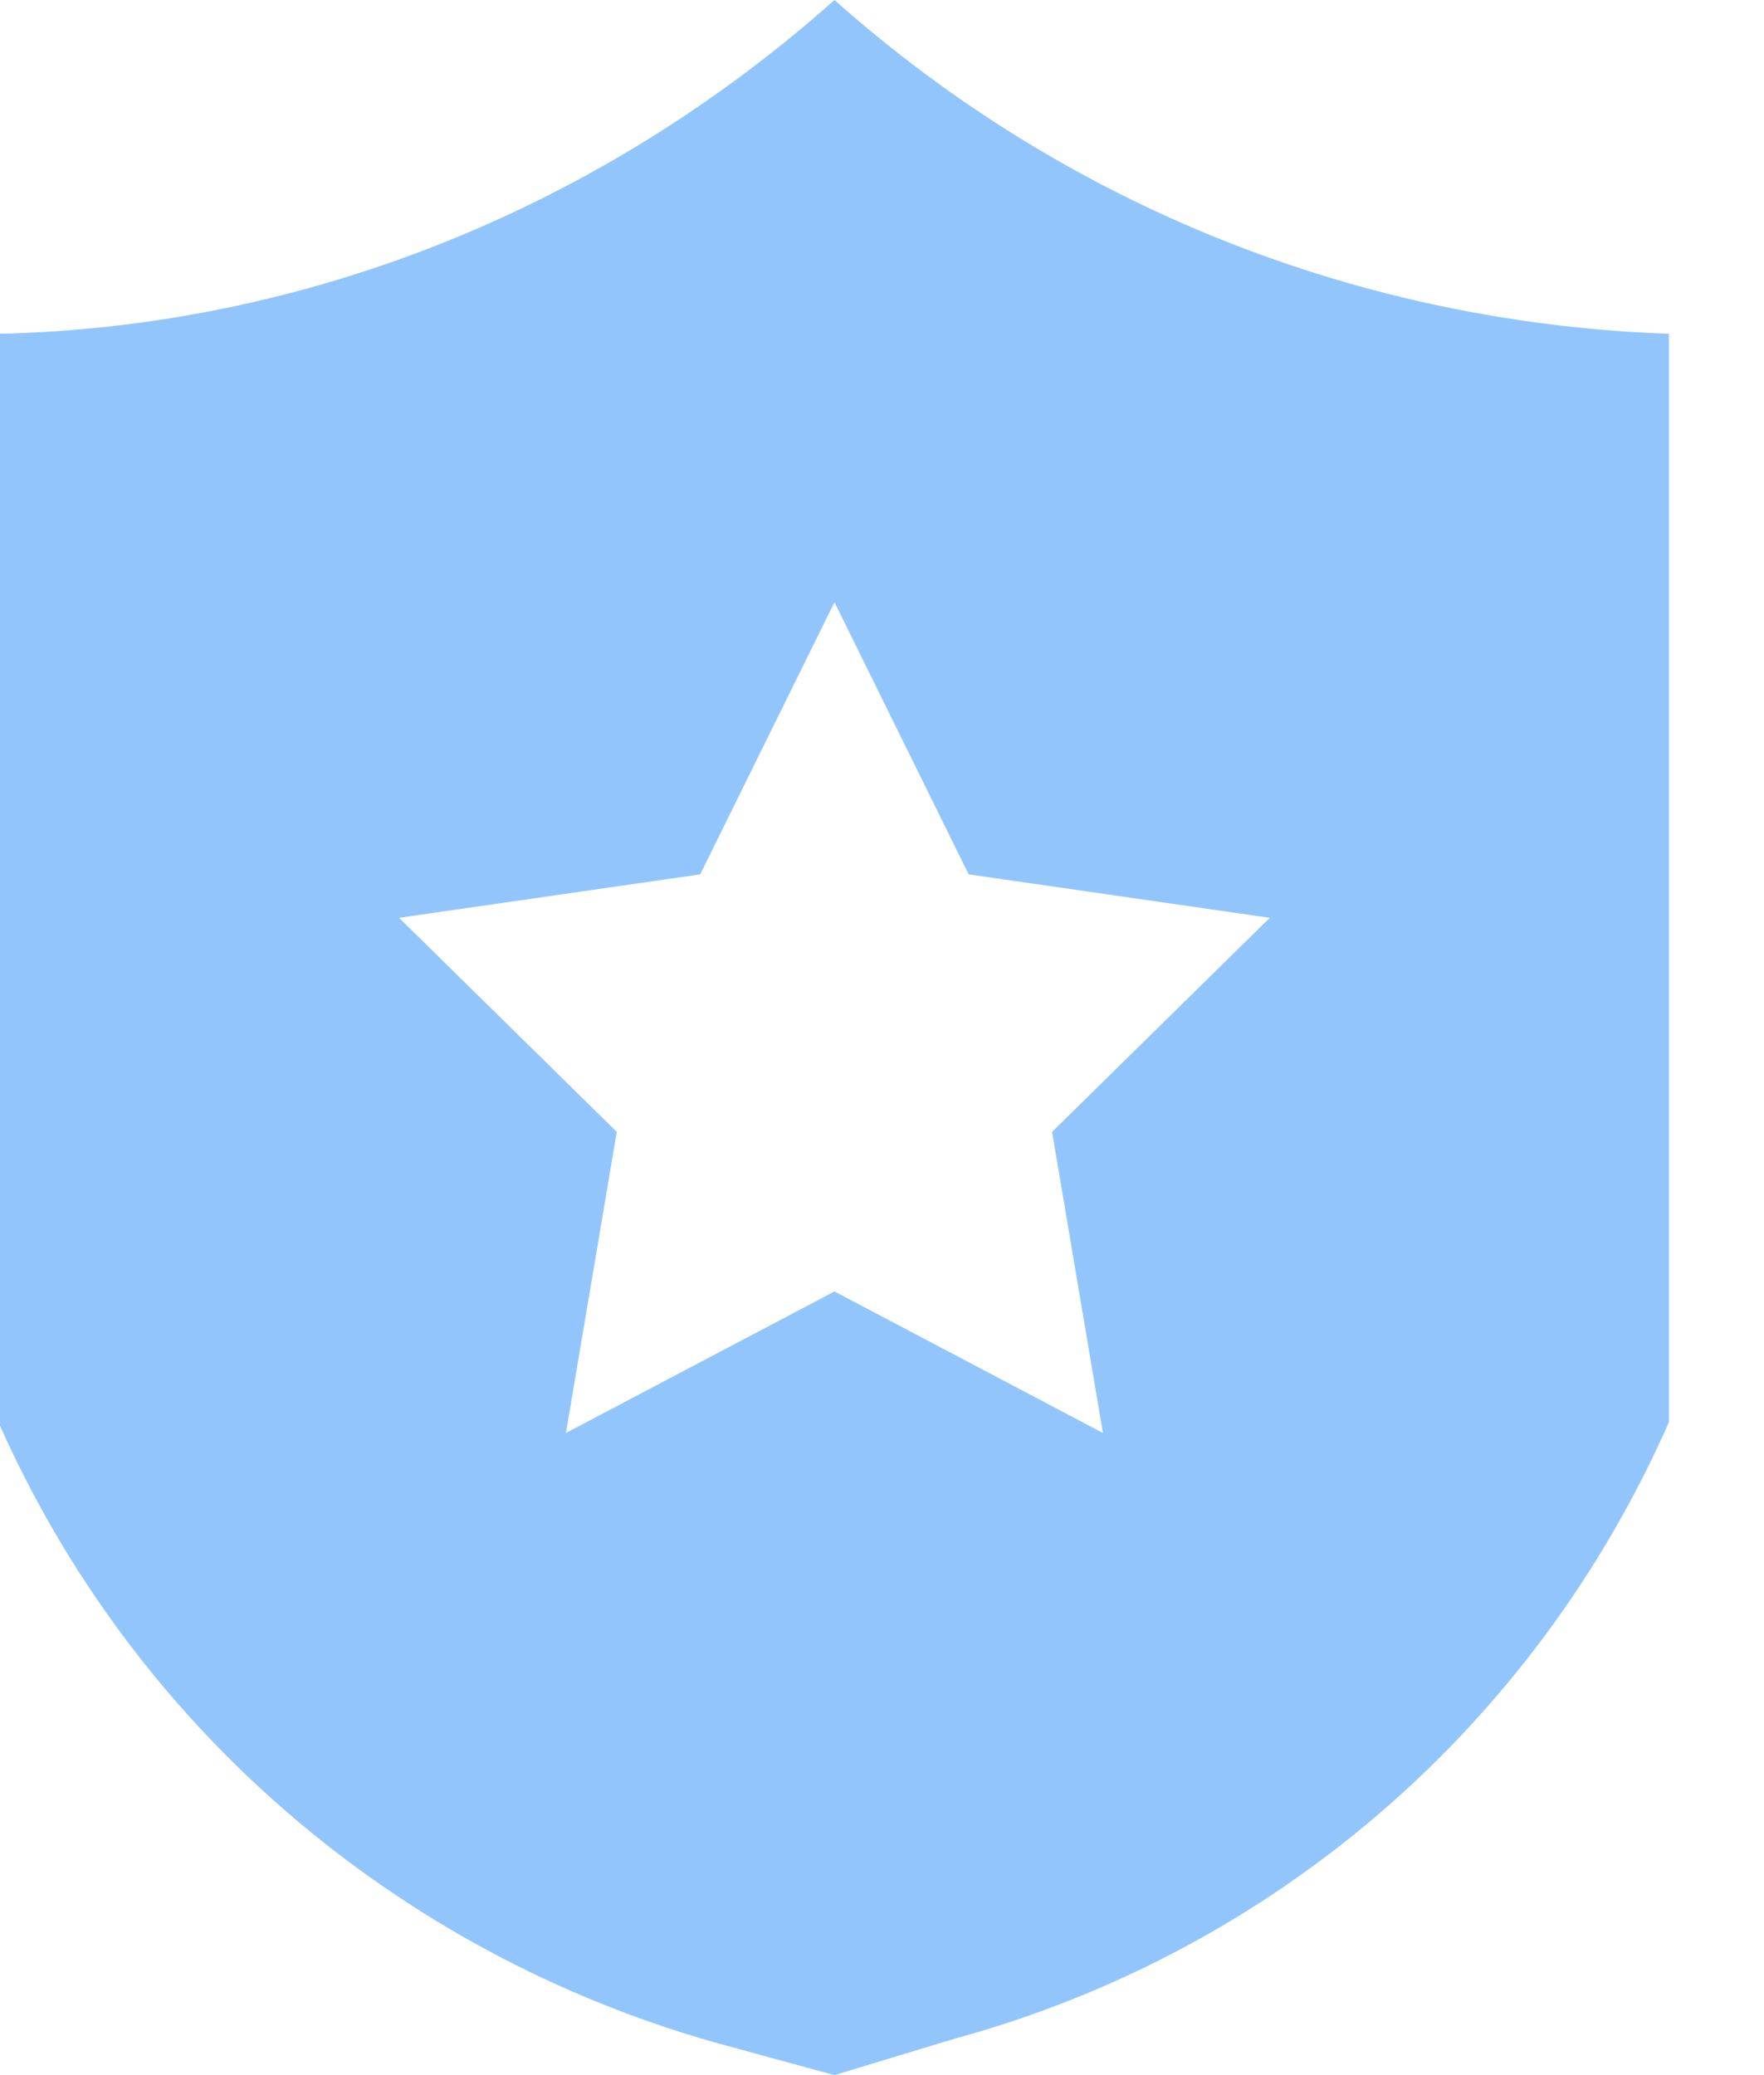 <svg width="17" height="20" viewBox="0 0 17 20" fill="none" xmlns="http://www.w3.org/2000/svg">
<path d="M8.042 0C5.804 1.993 2.972 3.147 0 3.217V13.741C1.294 16.643 3.811 18.811 6.888 19.685L8.042 20L9.196 19.65C12.273 18.811 14.79 16.643 16.084 13.706V3.217C13.112 3.112 10.28 1.993 8.042 0V0ZM10.629 13.811L8.042 12.447L5.454 13.811L5.944 10.909L3.846 8.846L6.748 8.427L8.042 5.804L9.335 8.427L12.237 8.846L10.139 10.909L10.629 13.811Z" fill="#93C5FD"/>
</svg>
